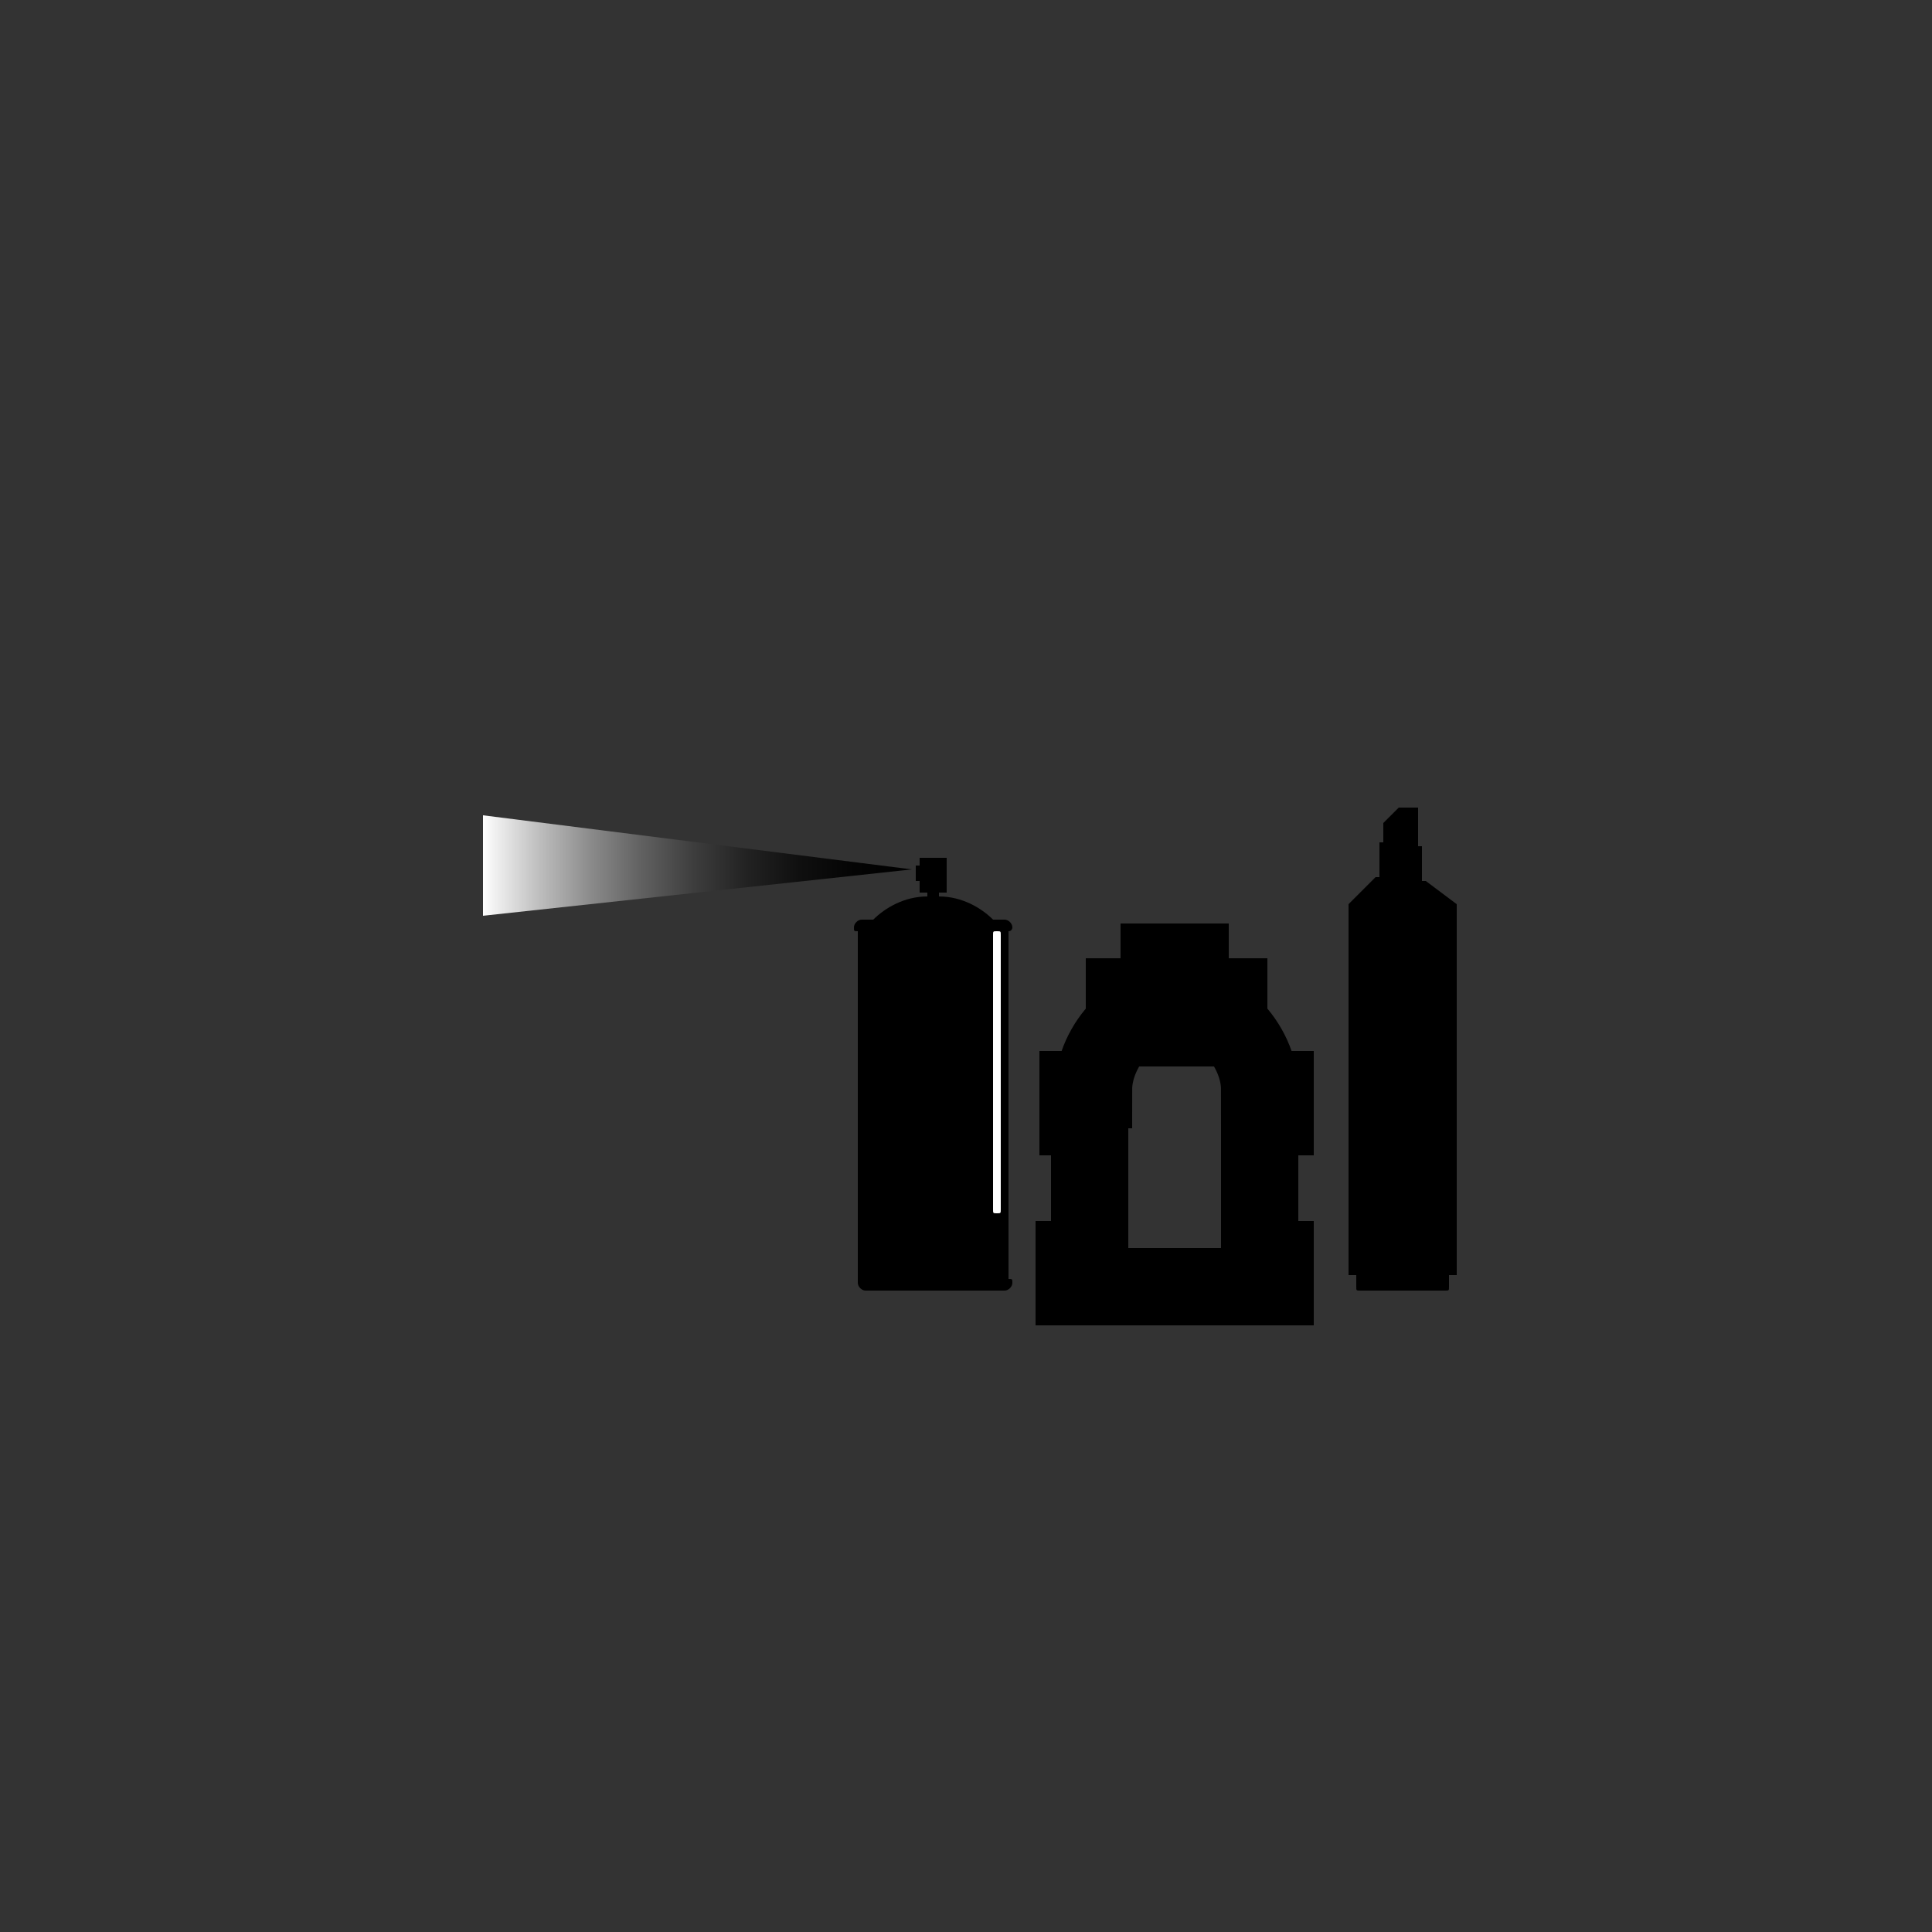 <?xml version="1.0" encoding="utf-8"?>
<!-- Generator: Adobe Illustrator 17.1.0, SVG Export Plug-In . SVG Version: 6.00 Build 0)  -->
<!DOCTYPE svg PUBLIC "-//W3C//DTD SVG 1.1//EN" "http://www.w3.org/Graphics/SVG/1.1/DTD/svg11.dtd">
<svg version="1.1" id="Livello_1" xmlns="http://www.w3.org/2000/svg" xmlns:xlink="http://www.w3.org/1999/xlink" x="0px" y="0px"
	 viewBox="0 0 50 50" enable-background="new 0 0 50 50" xml:space="preserve">
<rect x="0" y="0" width="50" height="50" fill="#333333" stroke="none"/>
<g>
	<path fill="none" stroke="#000000" stroke-width="2" d="M28.2,28.9v3.7h-0.4v0.7H33v-0.7h-0.4v-3.7H33v-0.7h-0.4
		c0-0.6-0.3-1.2-0.7-1.6H29c-0.4,0.4-0.7,1-0.7,1.6h-0.4v0.7H28.2z"/>
	<path fill="none" stroke="#000000" stroke-width="2" d="M29.1,25.8v0.6h2.7v-0.6h-1.2v-0.2h0.2v-0.7h-0.1c-0.1,0-0.2,0-0.3,0
		c-0.1,0-0.2,0-0.3,0H30v0.7h0.2v0.2H29.1L29.1,25.8z"/>
</g>
<g>
	<circle cx="30.4" cy="25.2" r="0.2"/>
	<circle cx="30.4" cy="25.2" r="0.1"/>
	<circle cx="30.4" cy="25.2" r="0.1"/>
	<circle cx="30.4" cy="25.2" r="0"/>
</g>
<circle cx="31.8" cy="27" r="0.1"/>
<g>
	<g>
		<path d="M31.9,27.2C31.9,27.2,31.9,27.2,31.9,27.2L31.9,27.2C32,27.1,32,27.1,31.9,27.2c0.2,0.1,0.3,0.4,0.4,0.6c0,0,0,0.1,0,0.1
			l0,0c0,0-0.1,0-0.1-0.1C32.2,27.7,32.1,27.4,31.9,27.2z"/>
	</g>
</g>
<g>
	<path d="M22.2,33.2c0,0.1,0.1,0.2,0.2,0.2H26c0.1,0,0.2-0.1,0.2-0.2c0-0.1,0-0.1-0.1-0.1v-9c0.1,0,0.1-0.1,0.1-0.1
		c0-0.1-0.1-0.2-0.2-0.2h-0.3c-0.3-0.3-0.8-0.6-1.4-0.6v-0.1h0.2v-0.9h-0.7v0.2h-0.1v0.4h0.1v0.3h0.2v0.1c-0.6,0-1.1,0.3-1.4,0.6
		h-0.3c-0.1,0-0.2,0.1-0.2,0.2c0,0.1,0,0.1,0.1,0.1v9C22.2,33.1,22.2,33.2,22.2,33.2z"/>
	<path fill="#FFFFFF" d="M25.7,24.2c0-0.1,0-0.1,0.1-0.1l0,0c0.1,0,0.1,0,0.1,0.1v7.1c0,0.1,0,0.1-0.1,0.1l0,0c-0.1,0-0.1,0-0.1-0.1
		V24.2z"/>
	
		<linearGradient id="SVGID_1_" gradientUnits="userSpaceOnUse" x1="448.6" y1="-216.25" x2="316.4" y2="-216.25" gradientTransform="matrix(-8.399127e-02 0 0 -8.399127e-02 50.16 4.2)">
		<stop  offset="0" style="stop-color:#FFFFFF"/>
		<stop  offset="1.589710e-02" style="stop-color:#F7F7F7"/>
		<stop  offset="0.132" style="stop-color:#BEBEBE"/>
		<stop  offset="0.252" style="stop-color:#8B8B8B"/>
		<stop  offset="0.373" style="stop-color:#606060"/>
		<stop  offset="0.494" style="stop-color:#3D3D3D"/>
		<stop  offset="0.617" style="stop-color:#222222"/>
		<stop  offset="0.74" style="stop-color:#0F0F0F"/>
		<stop  offset="0.867" style="stop-color:#040404"/>
		<stop  offset="1" style="stop-color:#000000"/>
	</linearGradient>
	<polygon fill="url(#SVGID_1_)" points="12.5,23.7 12.5,21.1 23.6,22.5 	"/>
</g>
<path d="M34.9,23.4v9.6h0.2v0.3c0,0.1,0,0.1,0.1,0.1h2.2c0.1,0,0.1,0,0.1-0.1v-0.3h0.2v-9.6l-0.8-0.6h-0.1v-0.9h-0.1v-1h-0.5
	l-0.4,0.4v0.5h-0.1v0.9h-0.1L34.9,23.4L34.9,23.4z"/>
</svg>
